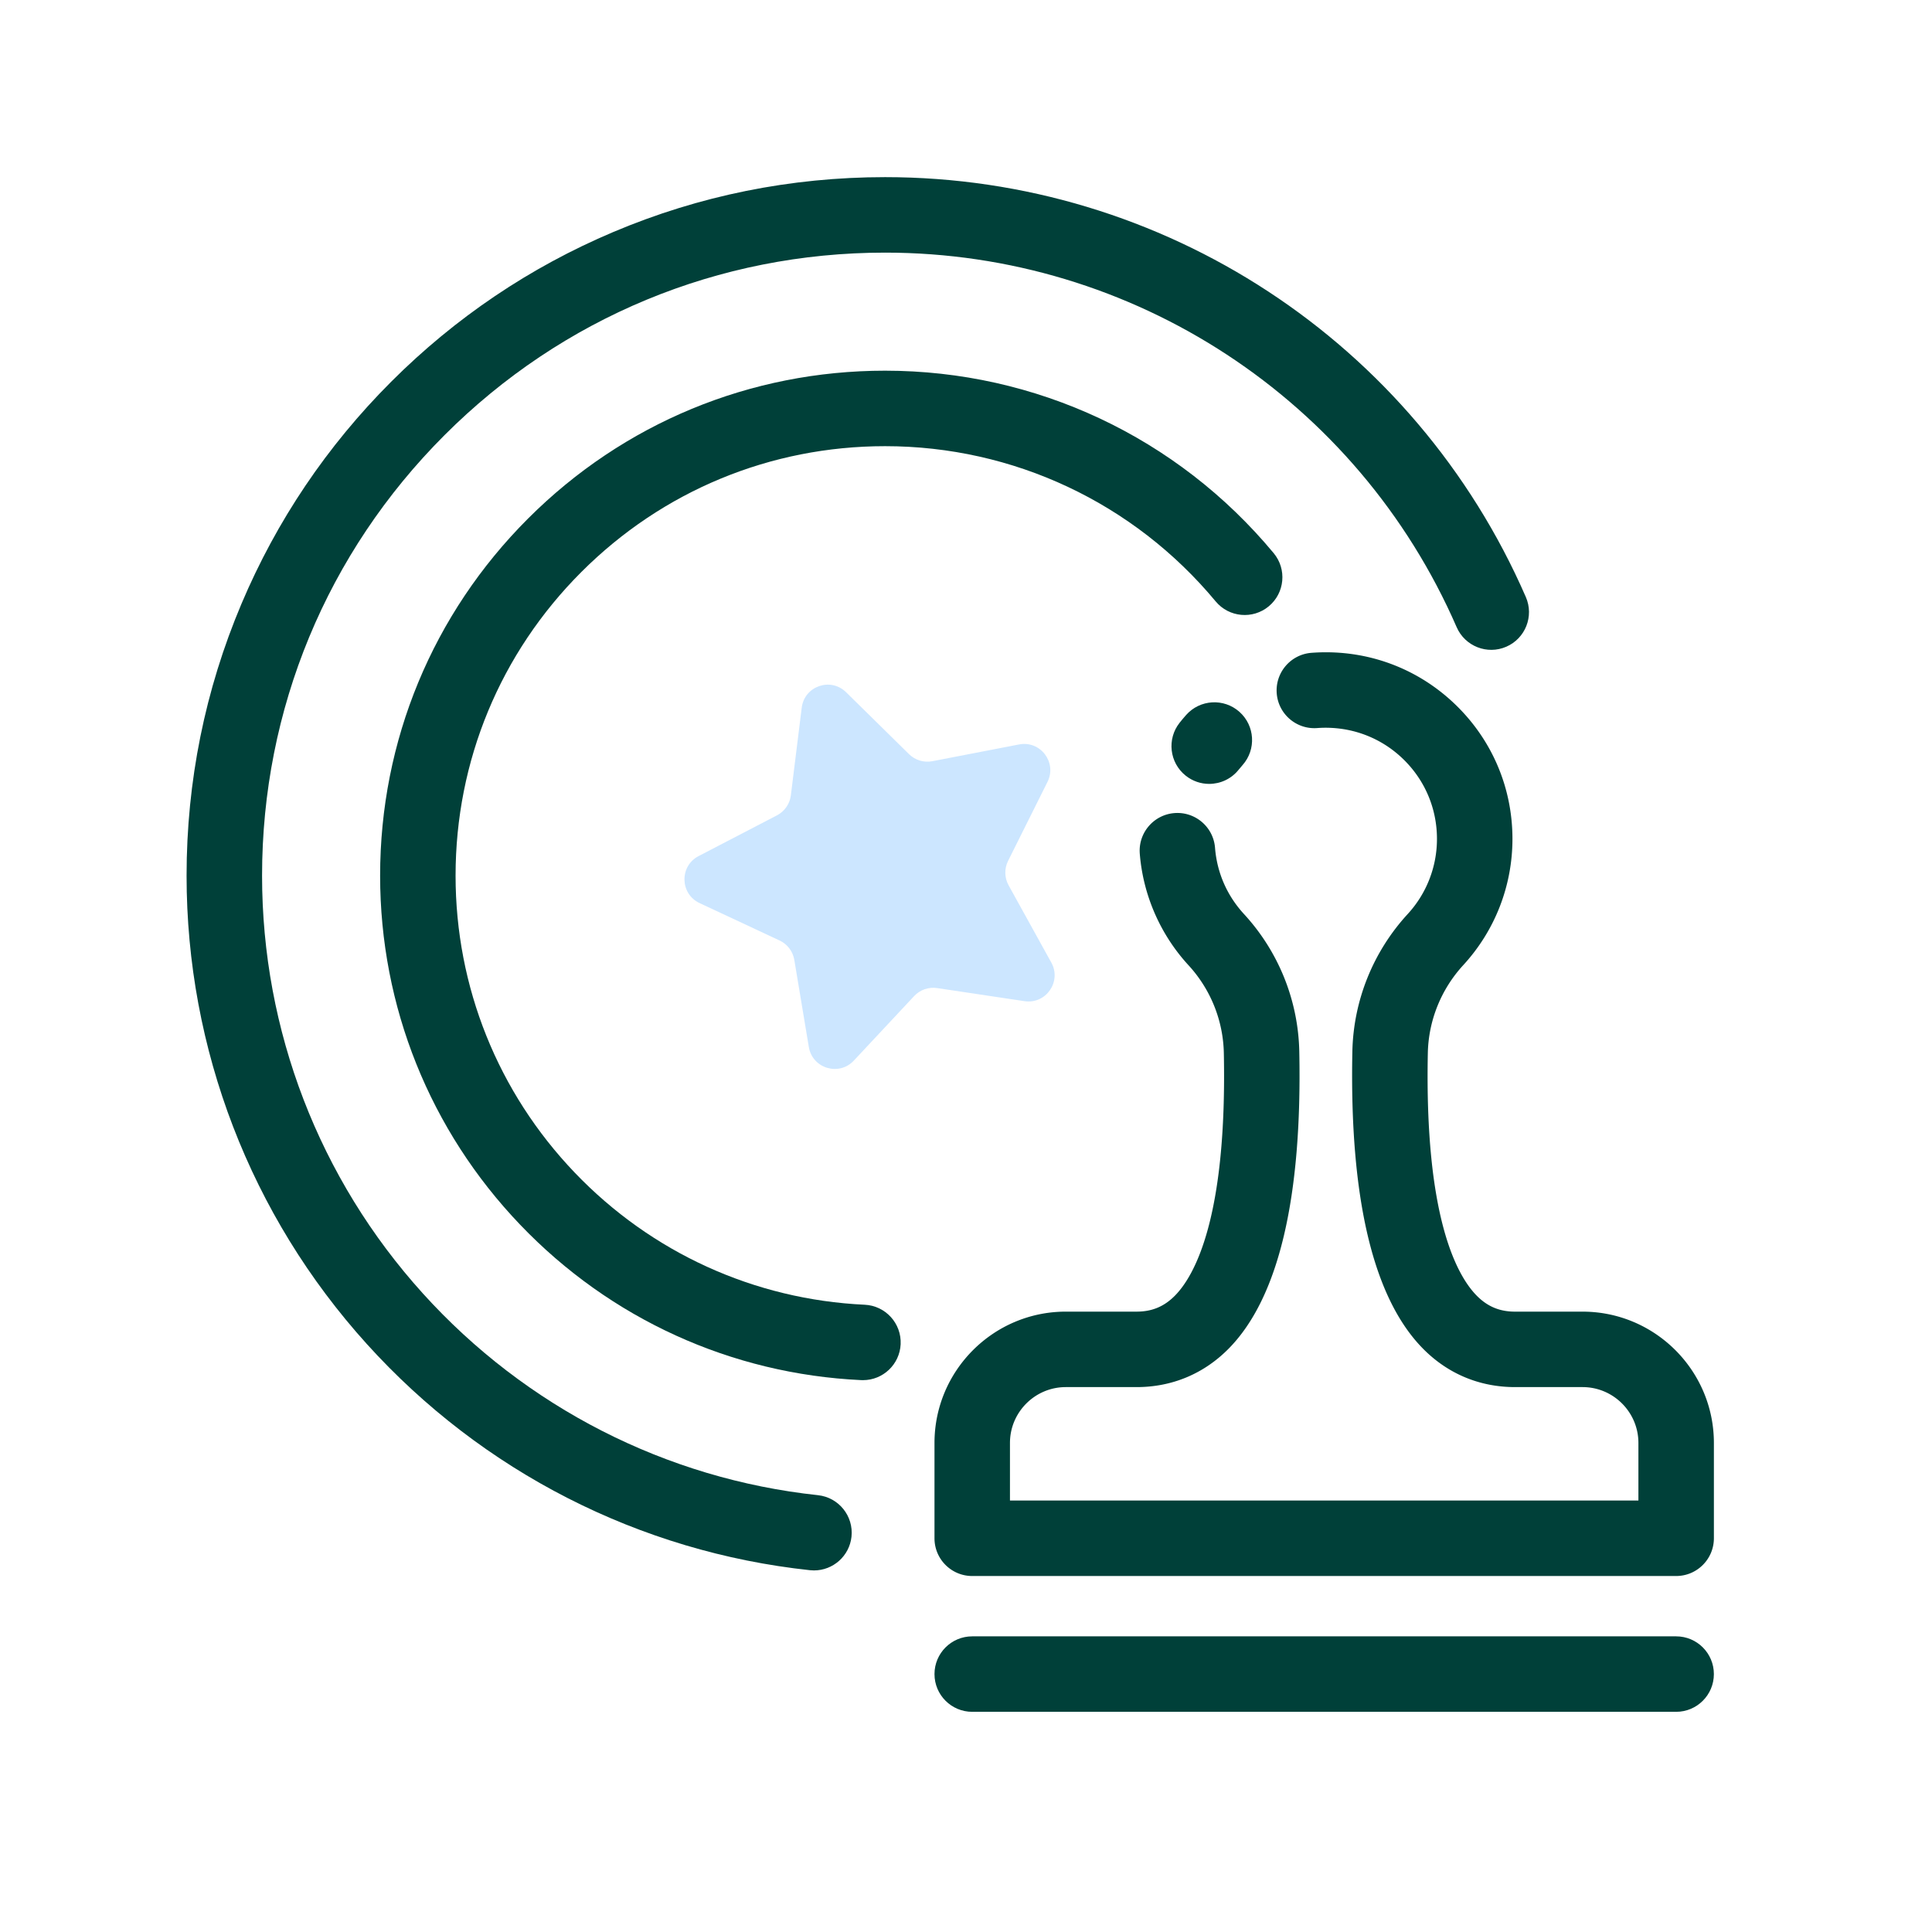 <svg t="1598498726666" class="icon" viewBox="0 0 1024 1024" version="1.1" xmlns="http://www.w3.org/2000/svg" p-id="2617" width="128" height="128"><path d="M888.39 835.32H515.3c-11.05 0-20-8.95-20-20V764.8c0-38.38 31.23-69.61 69.61-69.61h37.54c8.18 0 14.66-2.72 20.38-8.56 10.4-10.62 27.59-41.42 25.83-128.45-0.35-17.3-7.01-33.85-18.75-46.61-14.91-16.21-24.07-37.2-25.8-59.11-0.87-11.01 7.36-20.64 18.37-21.51 11.01-0.86 20.64 7.36 21.51 18.37 1.04 13.21 6.35 25.37 15.36 35.16a110.874 110.874 0 0 1 29.3 72.88c1.57 77.52-10.96 130.43-37.25 157.26-13.18 13.45-30.11 20.57-48.95 20.57h-37.54c-16.33 0-29.61 13.28-29.61 29.61v30.51h333.09V764.8c0-16.33-13.28-29.61-29.61-29.61h-35.8c-18.84 0-35.77-7.11-48.95-20.57-26.29-26.83-38.82-79.74-37.25-157.25 0.55-27.03 10.96-52.92 29.33-72.91a58.756 58.756 0 0 0 15.51-39.84c0-15.77-6.15-30.59-17.32-41.72-11.17-11.13-25.98-17.2-41.79-17.18-1.46 0-2.93 0.06-4.37 0.17-11.01 0.83-20.62-7.42-21.45-18.43-0.83-11.01 7.42-20.62 18.43-21.45 2.41-0.18 4.85-0.28 7.27-0.29h0.34c26.35 0 51.13 10.24 69.81 28.85 18.76 18.69 29.09 43.57 29.09 70.06 0 24.85-9.25 48.61-26.06 66.9-11.77 12.81-18.44 29.38-18.79 46.66-1.77 87.03 15.42 117.83 25.83 128.45 5.72 5.84 12.2 8.56 20.38 8.56h35.8c38.38 0 69.61 31.23 69.61 69.61v50.51c-0.01 11.04-8.96 20-20.01 20z" fill="#004039" p-id="2618"></path><path d="M640.89 415.48c-4.36 0-8.75-1.42-12.43-4.35-8.65-6.87-10.08-19.46-3.21-28.1 1.1-1.38 2.25-2.75 3.42-4.07 7.33-8.26 19.97-9.02 28.23-1.69 8.26 7.33 9.02 19.97 1.69 28.23-0.7 0.79-1.38 1.6-2.04 2.42-3.94 4.97-9.78 7.56-15.66 7.56zM888.39 907.3H515.3c-11.05 0-20-8.95-20-20s8.95-20 20-20h373.09c11.05 0 20 8.95 20 20s-8.95 20-20 20z" fill="#004039" p-id="2619"></path><path d="M457.4 731.51c-0.31 0-0.63-0.01-0.95-0.02-68.81-3.21-132.99-32.45-180.72-82.33-47.89-50.04-74.26-115.75-74.26-185.04 0-71.49 27.84-138.71 78.39-189.26 50.55-50.55 117.77-78.39 189.26-78.39 79.83 0 154.9 35.25 205.96 96.71 7.06 8.5 5.89 21.11-2.6 28.17-8.49 7.06-21.11 5.89-28.16-2.6-43.44-52.29-107.3-82.27-175.2-82.27-60.81 0-117.98 23.68-160.98 66.68s-66.68 100.17-66.68 160.98c0 58.93 22.43 114.82 63.16 157.38 40.6 42.42 95.18 67.29 153.69 70.02 11.03 0.52 19.56 9.88 19.05 20.91-0.5 10.71-9.35 19.06-19.96 19.06z" fill="#004039" p-id="2620"></path><path d="M431.43 832.36c-0.71 0-1.43-0.04-2.15-0.12-90.29-9.67-173.69-52.24-234.85-119.88-61.61-68.14-95.54-156.3-95.54-248.23 0-49.97 9.79-98.46 29.1-144.12 18.65-44.09 45.34-83.68 79.34-117.68s73.59-60.69 117.68-79.34c45.66-19.31 94.15-29.1 144.12-29.1 147.43 0 280.74 87.36 339.6 222.56 4.41 10.13-0.23 21.91-10.35 26.32-10.13 4.41-21.91-0.23-26.32-10.35-52.51-120.6-171.42-198.52-302.93-198.52-88.21 0-171.14 34.35-233.51 96.72-62.37 62.37-96.72 145.3-96.72 233.51 0 82 30.26 160.64 85.21 221.41 54.56 60.34 128.94 98.32 209.44 106.94 10.98 1.18 18.93 11.03 17.76 22.02-1.11 10.25-9.79 17.86-19.88 17.86z" fill="#004039" p-id="2621"></path><path d="M448.44 366.89l33.37 32.83c3.26 3.2 7.88 4.6 12.37 3.73l45.96-8.88c11.3-2.18 20.2 9.54 15.06 19.84l-20.9 41.89c-2.04 4.09-1.94 8.92 0.27 12.92l22.65 40.97c5.57 10.07-2.83 22.16-14.21 20.45l-46.3-6.94c-4.52-0.68-9.08 0.91-12.2 4.25l-31.97 34.2c-7.86 8.41-21.95 4.15-23.84-7.2l-7.7-46.18c-0.75-4.51-3.67-8.36-7.81-10.29l-42.41-19.83c-10.42-4.88-10.73-19.59-0.52-24.9l41.54-21.59c4.05-2.11 6.81-6.08 7.37-10.61l5.76-46.46c1.41-11.43 15.31-16.27 23.51-8.2z" fill="#cce6ff" p-id="2622"></path></svg>